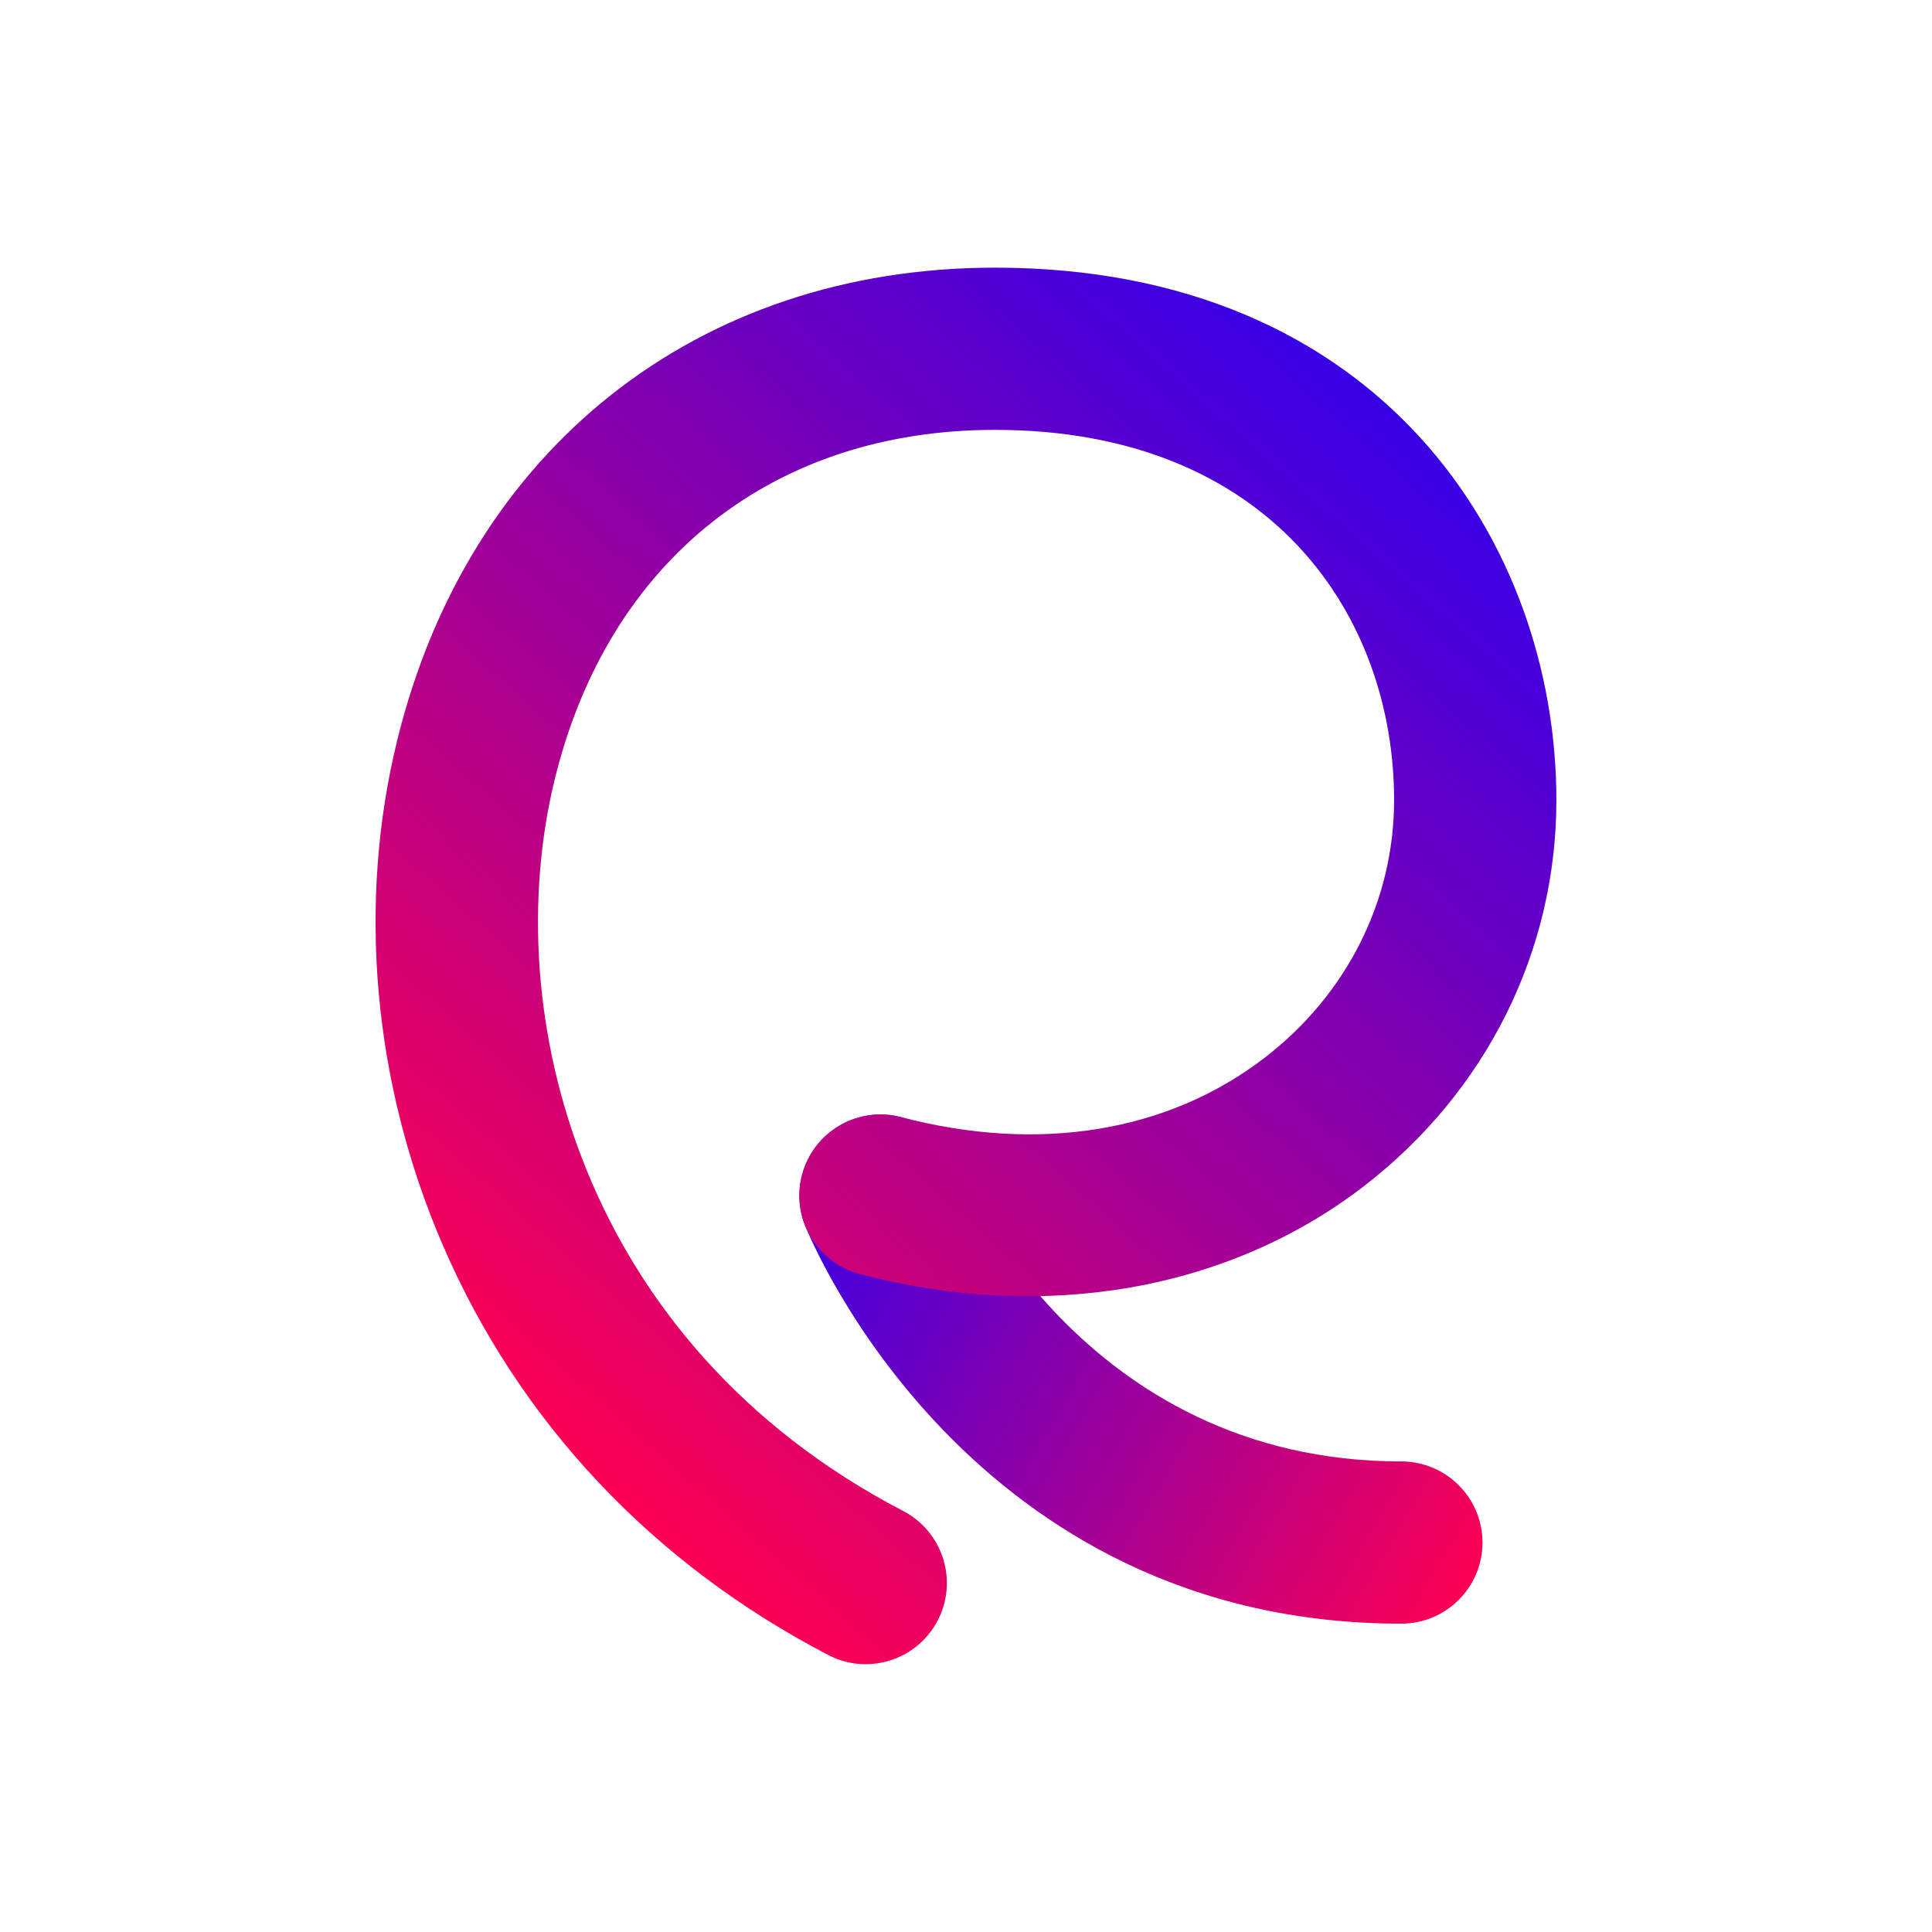 <svg version="1.1" xmlns="http://www.w3.org/2000/svg" xmlns:xlink="http://www.w3.org/1999/xlink" viewBox="0 0 283.46 283.46">
  <linearGradient id="SVGID_1" gradientUnits="userSpaceOnUse" x1="214.427" y1="234.816" x2="114.662" y2="176.717">
    <stop offset="0" style="stop-color:#FC0153"/>
    <stop offset="1" style="stop-color:#3800E7"/>
  </linearGradient>
  <path fill="url(#SVGID_1)" d="M205.6,238.22c-63.31,0-86.5-55.98-87.46-58.36c-2.45-6.1,0.51-13.04,6.62-15.48 c6.09-2.44,13.01,0.5,15.47,6.58c0.77,1.88,18.47,43.46,65.37,43.46c6.58,0,11.91,5.33,11.91,11.91 C217.51,232.88,212.18,238.22,205.6,238.22z"/>

  <linearGradient id="SVGID_2" gradientUnits="userSpaceOnUse" x1="69.129" y1="201.618" x2="198.779" y2="55.162">
    <stop offset="0" style="stop-color:#FC0153"/>
    <stop offset="1" style="stop-color:#3800E7"/>
  </linearGradient>
  <path fill="url(#SVGID_2)" d="M127.01,244.17c-1.85,0-3.73-0.43-5.49-1.35c-25.86-13.46-45.43-34.29-56.6-60.24 c-10.17-23.63-12.53-49.87-6.66-73.89c10.47-42.82,44.09-69.42,87.72-69.42c56.6,0,82.37,40.5,82.37,78.13 c0,22.15-10.28,42.78-28.21,56.61c-19.88,15.33-46.84,20.05-73.98,12.92c-6.36-1.67-10.16-8.18-8.49-14.54 c1.67-6.36,8.18-10.16,14.54-8.49c20.23,5.31,39.19,2.2,53.39-8.75c12.04-9.29,18.94-23.05,18.94-37.76 c0-27.04-18.11-54.32-58.56-54.32c-32.59,0-56.74,19.17-64.59,51.27c-8.44,34.5,3.96,82.81,51.12,107.35 c5.83,3.04,8.1,10.22,5.07,16.06C135.46,241.83,131.31,244.17,127.01,244.17z"/>
</svg>
